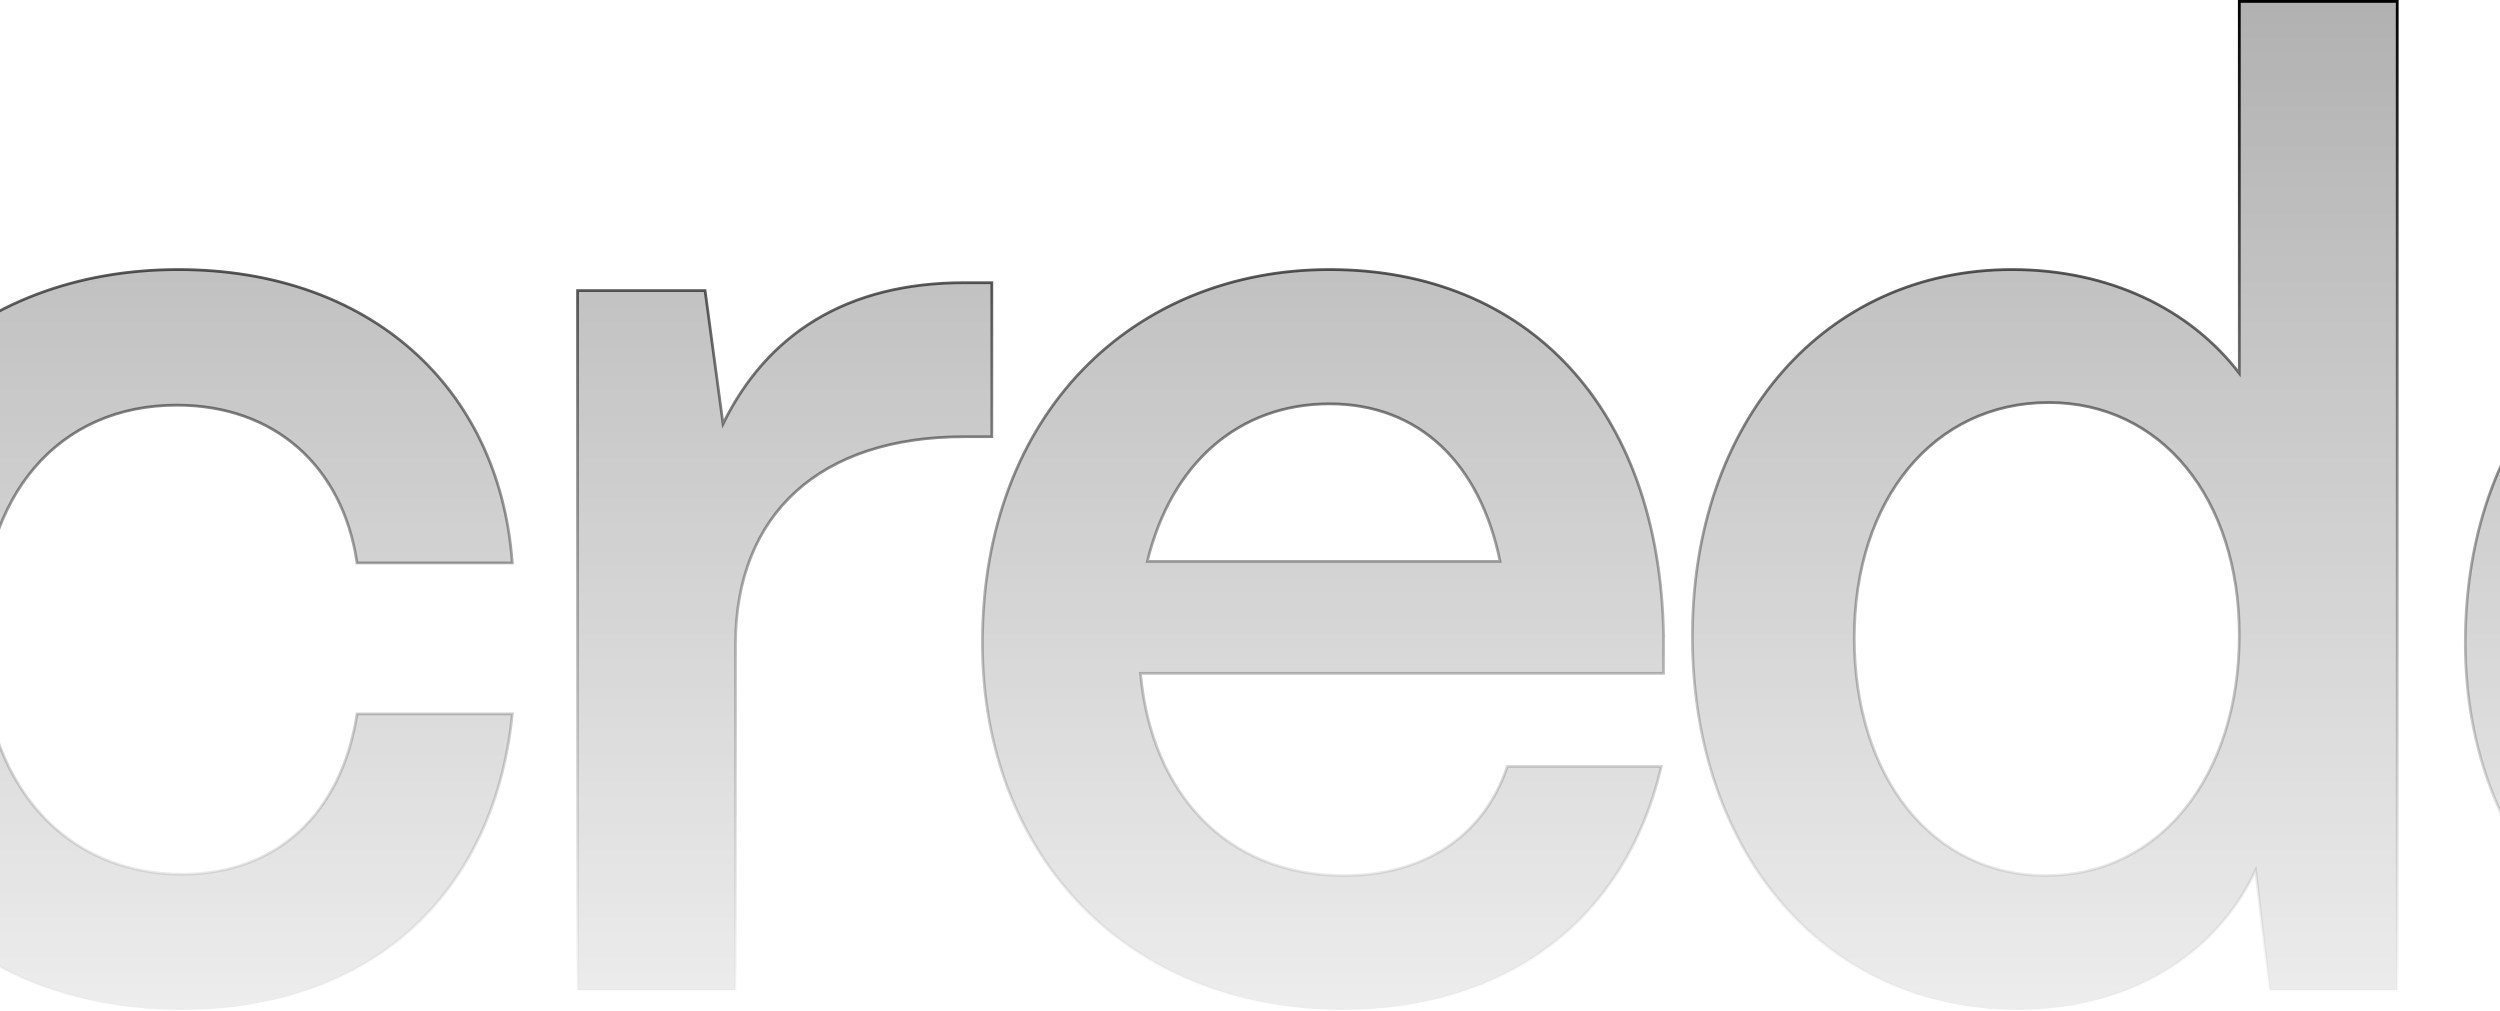 <svg width="393" height="159" viewBox="0 0 393 159" fill="none" xmlns="http://www.w3.org/2000/svg">
	<path d="M28.004 42.377C43.032 42.377 55.641 46.99 64.754 55.039C73.867 63.088 79.47 74.56 80.507 88.251L80.525 88.488H56.127L56.099 88.301C54.969 80.803 51.736 74.652 46.872 70.376C42.008 66.102 35.5 63.689 27.798 63.689C18.557 63.689 10.87 67.178 5.49 73.429C0.108 79.683 -2.981 88.721 -2.981 99.841C-2.981 111.786 0.416 121.186 6.057 127.595C11.695 134.003 19.59 137.44 28.624 137.44C36.015 137.44 42.263 135.08 46.972 130.781C51.681 126.481 54.866 120.226 56.1 112.413L56.129 112.228H80.531L80.507 112.469C79.055 126.672 73.403 138.246 64.444 146.27C55.486 154.293 43.239 158.751 28.624 158.751C10.693 158.751 -3.524 152.324 -13.257 141.735C-22.987 131.148 -28.22 116.419 -28.22 99.841C-28.22 81.811 -22.156 67.44 -12.086 57.578C-2.017 47.716 12.042 42.377 28.004 42.377ZM376.843 0.219V155.652H356.796L356.772 155.458L354.59 136.806C348.207 150.325 334.65 158.751 317.106 158.751C287.407 158.751 266.049 134.652 266.049 100.047C266.049 66.063 286.993 42.378 316.279 42.377C331.576 42.377 344.284 48.594 352.019 58.68V0.219H376.843ZM155.915 44.444V68.649H151.562C140.234 68.649 131.251 71.686 125.103 77.271C118.957 82.853 115.617 91.004 115.617 101.288V155.652H90.792V45.684H110.836L110.862 45.874L113.657 66.641C117.166 59.49 122.046 53.996 128.252 50.262C134.647 46.415 142.438 44.444 151.562 44.444H155.915ZM517.835 45.684L517.9 45.778L543.138 82.095L568.171 45.779L568.236 45.684H596.055L595.81 46.031L557.048 100.667L596.428 155.303L596.679 155.652H568.648L568.583 155.555L543.138 118.003L517.488 155.556L517.423 155.652H489.393L489.644 155.303L529.023 100.667L490.263 46.031L490.017 45.684H517.835ZM322.066 63.276C313.04 63.276 305.403 67.069 300.02 73.581C294.633 80.095 291.493 89.343 291.493 100.254C291.493 111.271 294.583 120.622 299.893 127.214C305.2 133.803 312.732 137.646 321.652 137.646C339.468 137.646 352.018 122.086 352.019 99.841C352.019 89.032 348.93 79.888 343.646 73.451C338.366 67.017 330.885 63.276 322.066 63.276ZM442.119 63.482C427.856 63.482 417.227 72.792 413.468 88.255H468.922C467.359 80.558 464.196 74.392 459.689 70.139C455.135 65.84 449.197 63.482 442.119 63.482ZM209.009 63.482C194.746 63.482 184.116 72.792 180.356 88.255H235.812C234.249 80.558 231.084 74.392 226.578 70.139C222.024 65.841 216.086 63.482 209.009 63.482ZM261.512 105.847H179.284C180.143 115.311 183.525 123.233 188.965 128.8C194.448 134.412 202.036 137.646 211.281 137.646C223.807 137.646 233.221 131.494 236.906 120.643L236.956 120.494H261.157L261.093 120.764C258.292 132.588 252.274 142.088 243.705 148.631C235.137 155.174 224.032 158.751 211.075 158.751C194.282 158.751 180.118 152.738 170.154 142.514C160.191 132.291 154.438 117.871 154.438 101.081C154.438 82.949 160.397 68.271 170.206 58.124C180.015 47.978 193.661 42.377 209.009 42.377C224.562 42.377 237.539 47.823 246.704 57.741C255.867 67.657 261.201 82.024 261.512 99.837L261.513 99.841H261.512V105.847ZM494.623 105.847H412.396C413.254 115.311 416.635 123.233 422.075 128.8C427.559 134.412 435.147 137.646 444.393 137.646C456.918 137.646 466.331 131.494 470.017 120.643L470.067 120.494H494.268L494.204 120.764C491.404 132.588 485.385 142.088 476.816 148.631C468.248 155.174 457.143 158.751 444.186 158.751C427.392 158.751 413.23 152.738 403.266 142.514C393.302 132.291 387.549 117.871 387.549 101.081C387.549 82.949 393.507 68.271 403.316 58.124C413.125 47.978 426.772 42.377 442.119 42.377C457.672 42.377 470.649 47.823 479.814 57.741C488.978 67.657 494.312 82.024 494.623 99.837V105.847Z" fill="url(#paint0_linear_428_1517)" fill-opacity="0.4" stroke="url(#paint1_linear_428_1517)" stroke-width="0.439" />
	<defs>
		<linearGradient id="paint0_linear_428_1517" x1="282.558" y1="-9.949" x2="282.558" y2="207.008" gradientUnits="userSpaceOnUse">
			<stop stop-color="#333333" />
			<stop offset="1" stop-color="#333333" stop-opacity="0" />
		</linearGradient>
		<linearGradient id="paint1_linear_428_1517" x1="284.125" y1="0.439" x2="284.125" y2="158.532" gradientUnits="userSpaceOnUse">
			<stop />
			<stop offset="1" stop-color="#666666" stop-opacity="0" />
		</linearGradient>
	</defs>
</svg>
